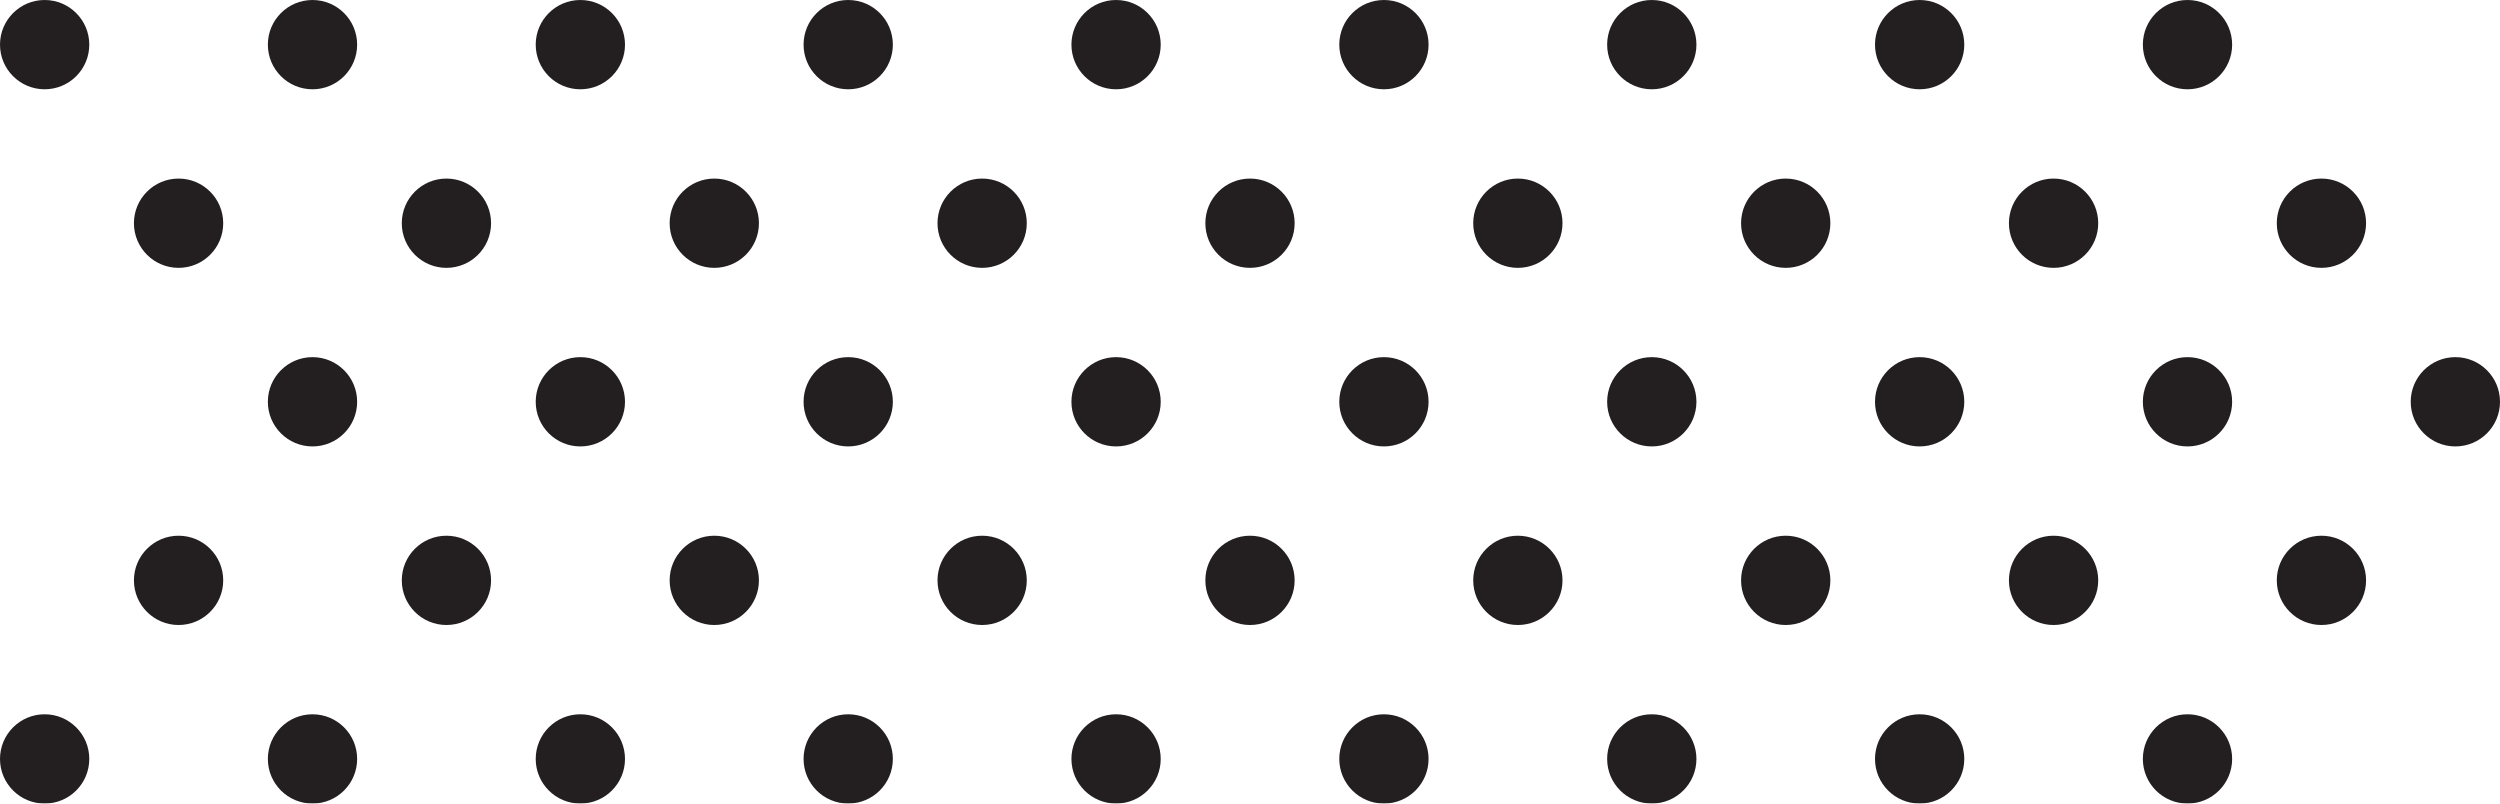 <svg xmlns="http://www.w3.org/2000/svg" xmlns:xlink="http://www.w3.org/1999/xlink" width="56" height="18" viewBox="0 0 56 18">
    <defs>
        <path id="prefix__a" d="M0 0H60V20H0z"/>
    </defs>
    <g fill="none" fill-rule="evenodd" transform="matrix(-1 0 0 1 58 -1)">
        <mask id="prefix__b" fill="#fff">
            <use xlink:href="#prefix__a"/>
        </mask>
        <circle cx="15" cy="2" r="1" fill="#231F20" mask="url(#prefix__b)"/>
        <circle cx="27" cy="2" r="1" fill="#231F20" mask="url(#prefix__b)"/>
        <circle cx="39" cy="2" r="1" fill="#231F20" mask="url(#prefix__b)"/>
        <circle cx="51" cy="2" r="1" fill="#231F20" mask="url(#prefix__b)"/>
        <circle cx="9" cy="2" r="1" fill="#231F20" mask="url(#prefix__b)"/>
        <circle cx="21" cy="2" r="1" fill="#231F20" mask="url(#prefix__b)"/>
        <circle cx="33" cy="2" r="1" fill="#231F20" mask="url(#prefix__b)"/>
        <circle cx="45" cy="2" r="1" fill="#231F20" mask="url(#prefix__b)"/>
        <circle cx="57" cy="2" r="1" fill="#231F20" mask="url(#prefix__b)"/>
        <circle cx="6" cy="6" r="1" fill="#231F20" mask="url(#prefix__b)"/>
        <circle cx="18" cy="6" r="1" fill="#231F20" mask="url(#prefix__b)"/>
        <circle cx="30" cy="6" r="1" fill="#231F20" mask="url(#prefix__b)"/>
        <circle cx="42" cy="6" r="1" fill="#231F20" mask="url(#prefix__b)"/>
        <circle cx="54" cy="6" r="1" fill="#231F20" mask="url(#prefix__b)"/>
        <circle cx="12" cy="6" r="1" fill="#231F20" mask="url(#prefix__b)"/>
        <circle cx="24" cy="6" r="1" fill="#231F20" mask="url(#prefix__b)"/>
        <circle cx="36" cy="6" r="1" fill="#231F20" mask="url(#prefix__b)"/>
        <circle cx="48" cy="6" r="1" fill="#231F20" mask="url(#prefix__b)"/>
        <circle cx="6" cy="14" r="1" fill="#231F20" mask="url(#prefix__b)"/>
        <circle cx="18" cy="14" r="1" fill="#231F20" mask="url(#prefix__b)"/>
        <circle cx="30" cy="14" r="1" fill="#231F20" mask="url(#prefix__b)"/>
        <circle cx="42" cy="14" r="1" fill="#231F20" mask="url(#prefix__b)"/>
        <circle cx="12" cy="14" r="1" fill="#231F20" mask="url(#prefix__b)"/>
        <circle cx="24" cy="14" r="1" fill="#231F20" mask="url(#prefix__b)"/>
        <circle cx="36" cy="14" r="1" fill="#231F20" mask="url(#prefix__b)"/>
        <circle cx="48" cy="14" r="1" fill="#231F20" mask="url(#prefix__b)"/>
        <circle cx="9" cy="18" r="1" fill="#231F20" mask="url(#prefix__b)"/>
        <circle cx="21" cy="18" r="1" fill="#231F20" mask="url(#prefix__b)"/>
        <circle cx="33" cy="18" r="1" fill="#231F20" mask="url(#prefix__b)"/>
        <circle cx="45" cy="18" r="1" fill="#231F20" mask="url(#prefix__b)"/>
        <circle cx="15" cy="18" r="1" fill="#231F20" mask="url(#prefix__b)"/>
        <circle cx="27" cy="18" r="1" fill="#231F20" mask="url(#prefix__b)"/>
        <circle cx="39" cy="18" r="1" fill="#231F20" mask="url(#prefix__b)"/>
        <circle cx="51" cy="18" r="1" fill="#231F20" mask="url(#prefix__b)"/>
        <circle cx="54" cy="14" r="1" fill="#231F20" mask="url(#prefix__b)"/>
        <circle cx="57" cy="18" r="1" fill="#231F20" mask="url(#prefix__b)"/>
        <circle cx="9" cy="10" r="1" fill="#231F20" mask="url(#prefix__b)"/>
        <circle cx="21" cy="10" r="1" fill="#231F20" mask="url(#prefix__b)"/>
        <circle cx="33" cy="10" r="1" fill="#231F20" mask="url(#prefix__b)"/>
        <circle cx="45" cy="10" r="1" fill="#231F20" mask="url(#prefix__b)"/>
        <circle cx="3" cy="10" r="1" fill="#231F20" mask="url(#prefix__b)"/>
        <circle cx="15" cy="10" r="1" fill="#231F20" mask="url(#prefix__b)"/>
        <circle cx="27" cy="10" r="1" fill="#231F20" mask="url(#prefix__b)"/>
        <circle cx="39" cy="10" r="1" fill="#231F20" mask="url(#prefix__b)"/>
        <circle cx="51" cy="10" r="1" fill="#231F20" mask="url(#prefix__b)"/>
    </g>
</svg>
